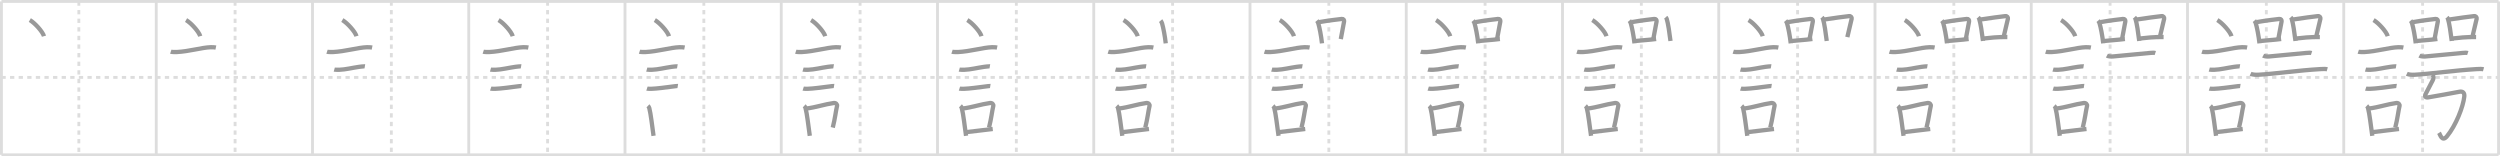<svg width="1744px" height="109px" viewBox="0 0 1744 109" xmlns="http://www.w3.org/2000/svg" xmlns:xlink="http://www.w3.org/1999/xlink" xml:space="preserve" version="1.1" baseProfile="full">
<line x1="1" y1="1" x2="1743" y2="1" style="stroke:#ddd;stroke-width:2"></line>
<line x1="1" y1="1" x2="1" y2="108" style="stroke:#ddd;stroke-width:2"></line>
<line x1="1" y1="108" x2="1743" y2="108" style="stroke:#ddd;stroke-width:2"></line>
<line x1="1743" y1="1" x2="1743" y2="108" style="stroke:#ddd;stroke-width:2"></line>
<line x1="109" y1="1" x2="109" y2="108" style="stroke:#ddd;stroke-width:2"></line>
<line x1="218" y1="1" x2="218" y2="108" style="stroke:#ddd;stroke-width:2"></line>
<line x1="327" y1="1" x2="327" y2="108" style="stroke:#ddd;stroke-width:2"></line>
<line x1="436" y1="1" x2="436" y2="108" style="stroke:#ddd;stroke-width:2"></line>
<line x1="545" y1="1" x2="545" y2="108" style="stroke:#ddd;stroke-width:2"></line>
<line x1="654" y1="1" x2="654" y2="108" style="stroke:#ddd;stroke-width:2"></line>
<line x1="763" y1="1" x2="763" y2="108" style="stroke:#ddd;stroke-width:2"></line>
<line x1="872" y1="1" x2="872" y2="108" style="stroke:#ddd;stroke-width:2"></line>
<line x1="981" y1="1" x2="981" y2="108" style="stroke:#ddd;stroke-width:2"></line>
<line x1="1090" y1="1" x2="1090" y2="108" style="stroke:#ddd;stroke-width:2"></line>
<line x1="1199" y1="1" x2="1199" y2="108" style="stroke:#ddd;stroke-width:2"></line>
<line x1="1308" y1="1" x2="1308" y2="108" style="stroke:#ddd;stroke-width:2"></line>
<line x1="1417" y1="1" x2="1417" y2="108" style="stroke:#ddd;stroke-width:2"></line>
<line x1="1526" y1="1" x2="1526" y2="108" style="stroke:#ddd;stroke-width:2"></line>
<line x1="1635" y1="1" x2="1635" y2="108" style="stroke:#ddd;stroke-width:2"></line>
<line x1="1" y1="54" x2="1743" y2="54" style="stroke:#ddd;stroke-width:2;stroke-dasharray:3 3"></line>
<line x1="55" y1="1" x2="55" y2="108" style="stroke:#ddd;stroke-width:2;stroke-dasharray:3 3"></line>
<line x1="164" y1="1" x2="164" y2="108" style="stroke:#ddd;stroke-width:2;stroke-dasharray:3 3"></line>
<line x1="273" y1="1" x2="273" y2="108" style="stroke:#ddd;stroke-width:2;stroke-dasharray:3 3"></line>
<line x1="382" y1="1" x2="382" y2="108" style="stroke:#ddd;stroke-width:2;stroke-dasharray:3 3"></line>
<line x1="491" y1="1" x2="491" y2="108" style="stroke:#ddd;stroke-width:2;stroke-dasharray:3 3"></line>
<line x1="600" y1="1" x2="600" y2="108" style="stroke:#ddd;stroke-width:2;stroke-dasharray:3 3"></line>
<line x1="709" y1="1" x2="709" y2="108" style="stroke:#ddd;stroke-width:2;stroke-dasharray:3 3"></line>
<line x1="818" y1="1" x2="818" y2="108" style="stroke:#ddd;stroke-width:2;stroke-dasharray:3 3"></line>
<line x1="927" y1="1" x2="927" y2="108" style="stroke:#ddd;stroke-width:2;stroke-dasharray:3 3"></line>
<line x1="1036" y1="1" x2="1036" y2="108" style="stroke:#ddd;stroke-width:2;stroke-dasharray:3 3"></line>
<line x1="1145" y1="1" x2="1145" y2="108" style="stroke:#ddd;stroke-width:2;stroke-dasharray:3 3"></line>
<line x1="1254" y1="1" x2="1254" y2="108" style="stroke:#ddd;stroke-width:2;stroke-dasharray:3 3"></line>
<line x1="1363" y1="1" x2="1363" y2="108" style="stroke:#ddd;stroke-width:2;stroke-dasharray:3 3"></line>
<line x1="1472" y1="1" x2="1472" y2="108" style="stroke:#ddd;stroke-width:2;stroke-dasharray:3 3"></line>
<line x1="1581" y1="1" x2="1581" y2="108" style="stroke:#ddd;stroke-width:2;stroke-dasharray:3 3"></line>
<line x1="1690" y1="1" x2="1690" y2="108" style="stroke:#ddd;stroke-width:2;stroke-dasharray:3 3"></line>
<path d="M20.8,14c3.49,1.99,9.01,8.16,9.88,11.25" style="fill:none;stroke:#999;stroke-width:3"></path>

<path d="M129.8,14c3.49,1.99,9.01,8.16,9.88,11.25" style="fill:none;stroke:#999;stroke-width:3"></path>
<path d="M119.12,36.08c0.71,0.23,3.4,0.27,4.1,0.23c8.73-0.42,17.48-3.17,23.83-3.37c1.18-0.04,2.95,0.11,3.54,0.23" style="fill:none;stroke:#999;stroke-width:3"></path>

<path d="M238.8,14c3.49,1.99,9.01,8.16,9.88,11.25" style="fill:none;stroke:#999;stroke-width:3"></path>
<path d="M228.12,36.08c0.71,0.23,3.4,0.27,4.1,0.23c8.73-0.42,17.48-3.17,23.83-3.37c1.18-0.04,2.95,0.11,3.54,0.23" style="fill:none;stroke:#999;stroke-width:3"></path>
<path d="M233.18,48.56c0.43,0.12,3.04,0.13,3.47,0.12c4.44-0.14,9.36-1.43,13.84-2.05c0.7-0.1,3.68-0.44,4.04-0.38" style="fill:none;stroke:#999;stroke-width:3"></path>

<path d="M347.8,14c3.49,1.99,9.01,8.16,9.88,11.25" style="fill:none;stroke:#999;stroke-width:3"></path>
<path d="M337.12,36.08c0.71,0.23,3.4,0.27,4.1,0.23c8.73-0.42,17.48-3.17,23.83-3.37c1.18-0.04,2.95,0.11,3.54,0.23" style="fill:none;stroke:#999;stroke-width:3"></path>
<path d="M342.18,48.56c0.43,0.12,3.04,0.13,3.47,0.12c4.44-0.14,9.36-1.43,13.84-2.05c0.7-0.1,3.68-0.44,4.04-0.38" style="fill:none;stroke:#999;stroke-width:3"></path>
<path d="M342.3,61.83c0.38,0.12,2.71,0.13,3.1,0.12c3.97-0.13,9.86-0.95,14.83-1.59c0.63-0.08,3.29-0.44,3.6-0.39" style="fill:none;stroke:#999;stroke-width:3"></path>

<path d="M456.8,14c3.49,1.99,9.01,8.16,9.88,11.25" style="fill:none;stroke:#999;stroke-width:3"></path>
<path d="M446.12,36.08c0.71,0.23,3.4,0.27,4.1,0.23c8.73-0.42,17.48-3.17,23.83-3.37c1.18-0.04,2.95,0.11,3.54,0.23" style="fill:none;stroke:#999;stroke-width:3"></path>
<path d="M451.18,48.56c0.43,0.12,3.04,0.13,3.47,0.12c4.44-0.14,9.36-1.43,13.84-2.05c0.7-0.1,3.68-0.44,4.04-0.38" style="fill:none;stroke:#999;stroke-width:3"></path>
<path d="M451.3,61.83c0.38,0.12,2.71,0.13,3.1,0.12c3.97-0.13,9.86-0.95,14.83-1.59c0.63-0.08,3.29-0.44,3.6-0.39" style="fill:none;stroke:#999;stroke-width:3"></path>
<path d="M452.02,73.82c0.37,0.35,0.8,1.11,0.92,1.57c1.06,4.03,2.05,12.86,2.97,19.36" style="fill:none;stroke:#999;stroke-width:3"></path>

<path d="M565.8,14c3.49,1.99,9.01,8.16,9.88,11.25" style="fill:none;stroke:#999;stroke-width:3"></path>
<path d="M555.12,36.08c0.71,0.23,3.4,0.27,4.1,0.23c8.73-0.42,17.48-3.17,23.83-3.37c1.18-0.04,2.95,0.11,3.54,0.23" style="fill:none;stroke:#999;stroke-width:3"></path>
<path d="M560.18,48.56c0.43,0.12,3.04,0.13,3.47,0.12c4.44-0.14,9.36-1.43,13.84-2.05c0.7-0.1,3.68-0.44,4.04-0.38" style="fill:none;stroke:#999;stroke-width:3"></path>
<path d="M560.3,61.83c0.38,0.12,2.71,0.13,3.1,0.12c3.97-0.13,9.86-0.95,14.83-1.59c0.63-0.08,3.29-0.44,3.6-0.39" style="fill:none;stroke:#999;stroke-width:3"></path>
<path d="M561.02,73.82c0.37,0.35,0.8,1.11,0.92,1.57c1.06,4.03,2.05,12.86,2.97,19.36" style="fill:none;stroke:#999;stroke-width:3"></path>
<path d="M562.4,75.73c6.91-0.85,12.81-2.99,19.19-3.86c1.6-0.21,2.57,0.99,2.34,1.98c-0.95,4.07-1.3,8.36-2.99,15.14" style="fill:none;stroke:#999;stroke-width:3"></path>

<path d="M674.8,14c3.49,1.99,9.01,8.16,9.88,11.25" style="fill:none;stroke:#999;stroke-width:3"></path>
<path d="M664.12,36.08c0.71,0.23,3.4,0.27,4.1,0.23c8.73-0.42,17.48-3.17,23.83-3.37c1.18-0.04,2.95,0.11,3.54,0.23" style="fill:none;stroke:#999;stroke-width:3"></path>
<path d="M669.18,48.56c0.43,0.12,3.04,0.13,3.47,0.12c4.44-0.14,9.36-1.43,13.84-2.05c0.7-0.1,3.68-0.44,4.04-0.38" style="fill:none;stroke:#999;stroke-width:3"></path>
<path d="M669.3,61.83c0.38,0.12,2.71,0.13,3.1,0.12c3.97-0.13,9.86-0.95,14.83-1.59c0.63-0.08,3.29-0.44,3.6-0.39" style="fill:none;stroke:#999;stroke-width:3"></path>
<path d="M670.02,73.82c0.37,0.35,0.8,1.11,0.92,1.57c1.06,4.03,2.05,12.86,2.97,19.36" style="fill:none;stroke:#999;stroke-width:3"></path>
<path d="M671.4,75.73c6.91-0.85,12.81-2.99,19.19-3.86c1.6-0.21,2.57,0.99,2.34,1.98c-0.95,4.07-1.3,8.36-2.99,15.14" style="fill:none;stroke:#999;stroke-width:3"></path>
<path d="M673.71,92.2c5.15-0.52,11.74-1.43,18.82-2.23" style="fill:none;stroke:#999;stroke-width:3"></path>

<path d="M783.8,14c3.49,1.99,9.01,8.16,9.88,11.25" style="fill:none;stroke:#999;stroke-width:3"></path>
<path d="M773.12,36.08c0.71,0.23,3.4,0.27,4.1,0.23c8.73-0.42,17.48-3.17,23.83-3.37c1.18-0.04,2.95,0.11,3.54,0.23" style="fill:none;stroke:#999;stroke-width:3"></path>
<path d="M778.18,48.56c0.43,0.12,3.04,0.13,3.47,0.12c4.44-0.14,9.36-1.43,13.84-2.05c0.7-0.1,3.68-0.44,4.04-0.38" style="fill:none;stroke:#999;stroke-width:3"></path>
<path d="M778.3,61.83c0.38,0.12,2.71,0.13,3.1,0.12c3.97-0.13,9.86-0.95,14.83-1.59c0.63-0.08,3.29-0.44,3.6-0.39" style="fill:none;stroke:#999;stroke-width:3"></path>
<path d="M779.02,73.82c0.37,0.35,0.8,1.11,0.92,1.57c1.06,4.03,2.05,12.86,2.97,19.36" style="fill:none;stroke:#999;stroke-width:3"></path>
<path d="M780.4,75.73c6.91-0.85,12.81-2.99,19.19-3.86c1.6-0.21,2.57,0.99,2.34,1.98c-0.95,4.07-1.3,8.36-2.99,15.14" style="fill:none;stroke:#999;stroke-width:3"></path>
<path d="M782.71,92.2c5.15-0.52,11.74-1.43,18.82-2.23" style="fill:none;stroke:#999;stroke-width:3"></path>
<path d="M809.67,14.37c0.25,0.3,0.84,1.44,0.95,1.81c0.86,2.95,2.01,8.77,2.6,14.07" style="fill:none;stroke:#999;stroke-width:3"></path>

<path d="M892.8,14c3.49,1.99,9.01,8.16,9.88,11.25" style="fill:none;stroke:#999;stroke-width:3"></path>
<path d="M882.12,36.08c0.71,0.23,3.4,0.27,4.1,0.23c8.73-0.42,17.48-3.17,23.83-3.37c1.18-0.04,2.95,0.11,3.54,0.23" style="fill:none;stroke:#999;stroke-width:3"></path>
<path d="M887.18,48.56c0.43,0.12,3.04,0.13,3.47,0.12c4.44-0.14,9.36-1.43,13.84-2.05c0.7-0.1,3.68-0.44,4.04-0.38" style="fill:none;stroke:#999;stroke-width:3"></path>
<path d="M887.3,61.83c0.38,0.12,2.71,0.13,3.1,0.12c3.97-0.13,9.86-0.95,14.83-1.59c0.63-0.08,3.29-0.44,3.6-0.39" style="fill:none;stroke:#999;stroke-width:3"></path>
<path d="M888.02,73.82c0.37,0.35,0.8,1.11,0.92,1.57c1.06,4.03,2.05,12.86,2.97,19.36" style="fill:none;stroke:#999;stroke-width:3"></path>
<path d="M889.4,75.73c6.91-0.85,12.81-2.99,19.19-3.86c1.6-0.21,2.57,0.99,2.34,1.98c-0.95,4.07-1.3,8.36-2.99,15.14" style="fill:none;stroke:#999;stroke-width:3"></path>
<path d="M891.71,92.2c5.15-0.52,11.74-1.43,18.82-2.23" style="fill:none;stroke:#999;stroke-width:3"></path>
<path d="M918.67,14.37c0.25,0.3,0.84,1.44,0.95,1.81c0.86,2.95,2.01,8.77,2.6,14.07" style="fill:none;stroke:#999;stroke-width:3"></path>
<path d="M920.22,15.44c6.53-1.19,14.65-2.07,15.88-2.23c1.07-0.14,1.71,0.84,1.55,1.67c-0.63,3.45-1.37,7.62-2.31,12.39" style="fill:none;stroke:#999;stroke-width:3"></path>

<path d="M1001.8,14c3.49,1.99,9.01,8.16,9.88,11.25" style="fill:none;stroke:#999;stroke-width:3"></path>
<path d="M991.12,36.08c0.71,0.23,3.4,0.27,4.1,0.23c8.73-0.42,17.48-3.17,23.83-3.37c1.18-0.04,2.95,0.11,3.54,0.23" style="fill:none;stroke:#999;stroke-width:3"></path>
<path d="M996.18,48.56c0.43,0.12,3.04,0.13,3.47,0.12c4.44-0.14,9.36-1.43,13.84-2.05c0.7-0.1,3.68-0.44,4.04-0.38" style="fill:none;stroke:#999;stroke-width:3"></path>
<path d="M996.3,61.83c0.38,0.12,2.71,0.13,3.1,0.12c3.97-0.13,9.86-0.95,14.83-1.59c0.63-0.08,3.29-0.44,3.6-0.39" style="fill:none;stroke:#999;stroke-width:3"></path>
<path d="M997.02,73.82c0.37,0.35,0.8,1.11,0.92,1.57c1.06,4.03,2.05,12.86,2.97,19.36" style="fill:none;stroke:#999;stroke-width:3"></path>
<path d="M998.4,75.73c6.91-0.85,12.81-2.99,19.19-3.86c1.6-0.21,2.57,0.99,2.34,1.98c-0.95,4.07-1.3,8.36-2.99,15.14" style="fill:none;stroke:#999;stroke-width:3"></path>
<path d="M1000.71,92.2c5.15-0.52,11.74-1.43,18.82-2.23" style="fill:none;stroke:#999;stroke-width:3"></path>
<path d="M1027.67,14.37c0.25,0.3,0.84,1.44,0.95,1.81c0.86,2.95,2.01,8.77,2.6,14.07" style="fill:none;stroke:#999;stroke-width:3"></path>
<path d="M1029.22,15.44c6.53-1.19,14.65-2.07,15.88-2.23c1.07-0.14,1.71,0.84,1.55,1.67c-0.63,3.45-1.37,7.62-2.31,12.39" style="fill:none;stroke:#999;stroke-width:3"></path>
<path d="M1031.89,28.6c3.43-0.44,9.7-0.73,14.41-1.41" style="fill:none;stroke:#999;stroke-width:3"></path>

<path d="M1110.8,14c3.49,1.99,9.01,8.16,9.88,11.25" style="fill:none;stroke:#999;stroke-width:3"></path>
<path d="M1100.12,36.08c0.71,0.23,3.4,0.27,4.1,0.23c8.73-0.42,17.48-3.17,23.83-3.37c1.18-0.04,2.95,0.11,3.54,0.23" style="fill:none;stroke:#999;stroke-width:3"></path>
<path d="M1105.18,48.56c0.43,0.12,3.04,0.13,3.47,0.12c4.44-0.14,9.36-1.43,13.84-2.05c0.7-0.1,3.68-0.44,4.04-0.38" style="fill:none;stroke:#999;stroke-width:3"></path>
<path d="M1105.3,61.83c0.38,0.12,2.71,0.13,3.1,0.12c3.97-0.13,9.86-0.95,14.83-1.59c0.63-0.08,3.29-0.44,3.6-0.39" style="fill:none;stroke:#999;stroke-width:3"></path>
<path d="M1106.02,73.82c0.37,0.35,0.8,1.11,0.92,1.57c1.06,4.03,2.05,12.86,2.97,19.36" style="fill:none;stroke:#999;stroke-width:3"></path>
<path d="M1107.4,75.73c6.91-0.85,12.81-2.99,19.19-3.86c1.6-0.21,2.57,0.99,2.34,1.98c-0.95,4.07-1.3,8.36-2.99,15.14" style="fill:none;stroke:#999;stroke-width:3"></path>
<path d="M1109.71,92.2c5.15-0.52,11.74-1.43,18.82-2.23" style="fill:none;stroke:#999;stroke-width:3"></path>
<path d="M1136.67,14.37c0.25,0.3,0.84,1.44,0.95,1.81c0.86,2.95,2.01,8.77,2.6,14.07" style="fill:none;stroke:#999;stroke-width:3"></path>
<path d="M1138.22,15.44c6.53-1.19,14.65-2.07,15.88-2.23c1.07-0.14,1.71,0.84,1.55,1.67c-0.63,3.45-1.37,7.62-2.31,12.39" style="fill:none;stroke:#999;stroke-width:3"></path>
<path d="M1140.89,28.6c3.43-0.44,9.7-0.73,14.41-1.41" style="fill:none;stroke:#999;stroke-width:3"></path>
<path d="M1161.96,12.06c0.29,0.32,0.59,0.59,0.71,0.99c1,3.17,1.97,9.83,2.66,15.53" style="fill:none;stroke:#999;stroke-width:3"></path>

<path d="M1219.8,14c3.49,1.99,9.01,8.16,9.88,11.25" style="fill:none;stroke:#999;stroke-width:3"></path>
<path d="M1209.12,36.08c0.71,0.23,3.4,0.27,4.1,0.23c8.73-0.42,17.48-3.17,23.83-3.37c1.18-0.04,2.95,0.11,3.54,0.23" style="fill:none;stroke:#999;stroke-width:3"></path>
<path d="M1214.18,48.56c0.43,0.12,3.04,0.13,3.47,0.12c4.44-0.14,9.36-1.43,13.84-2.05c0.7-0.1,3.68-0.44,4.04-0.38" style="fill:none;stroke:#999;stroke-width:3"></path>
<path d="M1214.3,61.83c0.38,0.12,2.71,0.13,3.1,0.12c3.97-0.13,9.86-0.95,14.83-1.59c0.63-0.08,3.29-0.44,3.6-0.39" style="fill:none;stroke:#999;stroke-width:3"></path>
<path d="M1215.02,73.82c0.37,0.35,0.8,1.11,0.92,1.57c1.06,4.03,2.05,12.86,2.97,19.36" style="fill:none;stroke:#999;stroke-width:3"></path>
<path d="M1216.4,75.73c6.91-0.85,12.81-2.99,19.19-3.86c1.6-0.21,2.57,0.99,2.34,1.98c-0.95,4.07-1.3,8.36-2.99,15.14" style="fill:none;stroke:#999;stroke-width:3"></path>
<path d="M1218.71,92.2c5.15-0.52,11.74-1.43,18.82-2.23" style="fill:none;stroke:#999;stroke-width:3"></path>
<path d="M1245.67,14.37c0.25,0.3,0.84,1.44,0.95,1.81c0.86,2.95,2.01,8.77,2.6,14.07" style="fill:none;stroke:#999;stroke-width:3"></path>
<path d="M1247.22,15.44c6.53-1.19,14.65-2.07,15.88-2.23c1.07-0.14,1.71,0.84,1.55,1.67c-0.63,3.45-1.37,7.62-2.31,12.39" style="fill:none;stroke:#999;stroke-width:3"></path>
<path d="M1249.89,28.6c3.43-0.44,9.7-0.73,14.41-1.41" style="fill:none;stroke:#999;stroke-width:3"></path>
<path d="M1270.96,12.06c0.29,0.32,0.59,0.59,0.71,0.99c1,3.17,1.97,9.83,2.66,15.53" style="fill:none;stroke:#999;stroke-width:3"></path>
<path d="M1272.16,13.68c7.34-1.18,14.37-2.03,17.76-2.44c1.24-0.15,1.99,0.9,1.81,1.8c-0.74,3.7-1.94,7.72-3.03,12.84" style="fill:none;stroke:#999;stroke-width:3"></path>

<path d="M1328.8,14c3.49,1.99,9.01,8.16,9.88,11.25" style="fill:none;stroke:#999;stroke-width:3"></path>
<path d="M1318.12,36.08c0.71,0.23,3.4,0.27,4.1,0.23c8.73-0.42,17.48-3.17,23.83-3.37c1.18-0.04,2.95,0.11,3.54,0.23" style="fill:none;stroke:#999;stroke-width:3"></path>
<path d="M1323.18,48.56c0.43,0.12,3.04,0.13,3.47,0.12c4.44-0.14,9.36-1.43,13.84-2.05c0.7-0.1,3.68-0.44,4.04-0.38" style="fill:none;stroke:#999;stroke-width:3"></path>
<path d="M1323.3,61.83c0.38,0.12,2.71,0.13,3.1,0.12c3.97-0.13,9.86-0.95,14.83-1.59c0.63-0.08,3.29-0.44,3.6-0.39" style="fill:none;stroke:#999;stroke-width:3"></path>
<path d="M1324.02,73.82c0.37,0.35,0.8,1.11,0.92,1.57c1.06,4.03,2.05,12.86,2.97,19.36" style="fill:none;stroke:#999;stroke-width:3"></path>
<path d="M1325.4,75.73c6.91-0.85,12.81-2.99,19.19-3.86c1.6-0.21,2.57,0.99,2.34,1.98c-0.95,4.07-1.3,8.36-2.99,15.14" style="fill:none;stroke:#999;stroke-width:3"></path>
<path d="M1327.71,92.2c5.15-0.52,11.74-1.43,18.82-2.23" style="fill:none;stroke:#999;stroke-width:3"></path>
<path d="M1354.67,14.37c0.25,0.3,0.84,1.44,0.95,1.81c0.86,2.95,2.01,8.77,2.6,14.07" style="fill:none;stroke:#999;stroke-width:3"></path>
<path d="M1356.22,15.44c6.53-1.19,14.65-2.07,15.88-2.23c1.07-0.14,1.71,0.84,1.55,1.67c-0.63,3.45-1.37,7.62-2.31,12.39" style="fill:none;stroke:#999;stroke-width:3"></path>
<path d="M1358.89,28.6c3.43-0.44,9.7-0.73,14.41-1.41" style="fill:none;stroke:#999;stroke-width:3"></path>
<path d="M1379.96,12.06c0.29,0.32,0.59,0.59,0.71,0.99c1,3.17,1.97,9.83,2.66,15.53" style="fill:none;stroke:#999;stroke-width:3"></path>
<path d="M1381.16,13.68c7.34-1.18,14.37-2.03,17.76-2.44c1.24-0.15,1.99,0.9,1.81,1.8c-0.74,3.7-1.94,7.72-3.03,12.84" style="fill:none;stroke:#999;stroke-width:3"></path>
<path d="M1383.97,26.84c3.99-0.47,9.28-1.09,16.36-1.01" style="fill:none;stroke:#999;stroke-width:3"></path>

<path d="M1437.8,14c3.49,1.99,9.01,8.16,9.88,11.25" style="fill:none;stroke:#999;stroke-width:3"></path>
<path d="M1427.12,36.08c0.71,0.23,3.4,0.27,4.1,0.23c8.73-0.42,17.48-3.17,23.83-3.37c1.18-0.04,2.95,0.11,3.54,0.23" style="fill:none;stroke:#999;stroke-width:3"></path>
<path d="M1432.18,48.56c0.43,0.12,3.04,0.13,3.47,0.12c4.44-0.14,9.36-1.43,13.84-2.05c0.7-0.1,3.68-0.44,4.04-0.38" style="fill:none;stroke:#999;stroke-width:3"></path>
<path d="M1432.3,61.83c0.38,0.12,2.71,0.13,3.1,0.12c3.97-0.13,9.86-0.95,14.83-1.59c0.63-0.08,3.29-0.44,3.6-0.39" style="fill:none;stroke:#999;stroke-width:3"></path>
<path d="M1433.02,73.82c0.37,0.35,0.8,1.11,0.92,1.57c1.06,4.03,2.05,12.86,2.97,19.36" style="fill:none;stroke:#999;stroke-width:3"></path>
<path d="M1434.4,75.73c6.91-0.85,12.81-2.99,19.19-3.86c1.6-0.21,2.57,0.99,2.34,1.98c-0.95,4.07-1.3,8.36-2.99,15.14" style="fill:none;stroke:#999;stroke-width:3"></path>
<path d="M1436.71,92.2c5.15-0.52,11.74-1.43,18.82-2.23" style="fill:none;stroke:#999;stroke-width:3"></path>
<path d="M1463.67,14.37c0.25,0.3,0.84,1.44,0.95,1.81c0.86,2.95,2.01,8.77,2.6,14.07" style="fill:none;stroke:#999;stroke-width:3"></path>
<path d="M1465.22,15.44c6.53-1.19,14.65-2.07,15.88-2.23c1.07-0.14,1.71,0.84,1.55,1.67c-0.63,3.45-1.37,7.62-2.31,12.39" style="fill:none;stroke:#999;stroke-width:3"></path>
<path d="M1467.89,28.6c3.43-0.44,9.7-0.73,14.41-1.41" style="fill:none;stroke:#999;stroke-width:3"></path>
<path d="M1488.96,12.06c0.29,0.32,0.59,0.59,0.71,0.99c1,3.17,1.97,9.83,2.66,15.53" style="fill:none;stroke:#999;stroke-width:3"></path>
<path d="M1490.16,13.68c7.34-1.18,14.37-2.03,17.76-2.44c1.24-0.15,1.99,0.9,1.81,1.8c-0.74,3.7-1.94,7.72-3.03,12.84" style="fill:none;stroke:#999;stroke-width:3"></path>
<path d="M1492.97,26.84c3.99-0.47,9.28-1.09,16.36-1.01" style="fill:none;stroke:#999;stroke-width:3"></path>
<path d="M1469.78,38.81c1.07,0.58,3.04,0.68,4.12,0.58c9.08-0.82,17.35-1.65,25.88-2.45c1.79-0.17,2.87-0.22,3.76,0.07" style="fill:none;stroke:#999;stroke-width:3"></path>

<path d="M1546.8,14c3.49,1.99,9.01,8.16,9.88,11.25" style="fill:none;stroke:#999;stroke-width:3"></path>
<path d="M1536.12,36.08c0.71,0.23,3.4,0.27,4.1,0.23c8.73-0.42,17.48-3.17,23.83-3.37c1.18-0.04,2.95,0.11,3.54,0.23" style="fill:none;stroke:#999;stroke-width:3"></path>
<path d="M1541.18,48.56c0.43,0.12,3.04,0.13,3.47,0.12c4.44-0.14,9.36-1.43,13.84-2.05c0.7-0.1,3.68-0.44,4.04-0.38" style="fill:none;stroke:#999;stroke-width:3"></path>
<path d="M1541.3,61.83c0.38,0.12,2.71,0.13,3.1,0.12c3.97-0.13,9.86-0.95,14.83-1.59c0.63-0.08,3.29-0.44,3.6-0.39" style="fill:none;stroke:#999;stroke-width:3"></path>
<path d="M1542.02,73.82c0.37,0.35,0.8,1.11,0.92,1.57c1.06,4.03,2.05,12.86,2.97,19.36" style="fill:none;stroke:#999;stroke-width:3"></path>
<path d="M1543.4,75.73c6.91-0.85,12.81-2.99,19.19-3.86c1.6-0.21,2.57,0.99,2.34,1.98c-0.95,4.07-1.3,8.36-2.99,15.14" style="fill:none;stroke:#999;stroke-width:3"></path>
<path d="M1545.71,92.2c5.15-0.52,11.74-1.43,18.82-2.23" style="fill:none;stroke:#999;stroke-width:3"></path>
<path d="M1572.67,14.37c0.25,0.3,0.84,1.44,0.95,1.81c0.86,2.95,2.01,8.77,2.6,14.07" style="fill:none;stroke:#999;stroke-width:3"></path>
<path d="M1574.22,15.44c6.53-1.19,14.65-2.07,15.88-2.23c1.07-0.14,1.71,0.84,1.55,1.67c-0.63,3.45-1.37,7.62-2.31,12.39" style="fill:none;stroke:#999;stroke-width:3"></path>
<path d="M1576.89,28.6c3.43-0.44,9.7-0.73,14.41-1.41" style="fill:none;stroke:#999;stroke-width:3"></path>
<path d="M1597.96,12.06c0.29,0.32,0.59,0.59,0.71,0.99c1,3.17,1.97,9.83,2.66,15.53" style="fill:none;stroke:#999;stroke-width:3"></path>
<path d="M1599.16,13.68c7.34-1.18,14.37-2.03,17.76-2.44c1.24-0.15,1.99,0.9,1.81,1.8c-0.74,3.7-1.94,7.72-3.03,12.84" style="fill:none;stroke:#999;stroke-width:3"></path>
<path d="M1601.97,26.84c3.99-0.47,9.28-1.09,16.36-1.01" style="fill:none;stroke:#999;stroke-width:3"></path>
<path d="M1578.78,38.81c1.07,0.58,3.04,0.68,4.12,0.58c9.08-0.82,17.35-1.65,25.88-2.45c1.79-0.17,2.87-0.22,3.76,0.07" style="fill:none;stroke:#999;stroke-width:3"></path>
<path d="M1570.0,51.49c1.4,0.66,3.97,0.74,5.38,0.66C1587.0,51.5,1603.17,49.1,1618.59,48.21c2.33-0.13,3.74-0.19,4.91,0.14" style="fill:none;stroke:#999;stroke-width:3"></path>

<path d="M1655.8,14c3.49,1.99,9.01,8.16,9.88,11.25" style="fill:none;stroke:#999;stroke-width:3"></path>
<path d="M1645.12,36.08c0.71,0.23,3.4,0.27,4.1,0.23c8.73-0.42,17.48-3.17,23.83-3.37c1.18-0.04,2.95,0.11,3.54,0.23" style="fill:none;stroke:#999;stroke-width:3"></path>
<path d="M1650.18,48.56c0.43,0.12,3.04,0.13,3.47,0.12c4.44-0.14,9.36-1.43,13.84-2.05c0.7-0.1,3.68-0.44,4.04-0.38" style="fill:none;stroke:#999;stroke-width:3"></path>
<path d="M1650.3,61.83c0.38,0.12,2.71,0.13,3.1,0.12c3.97-0.13,9.86-0.95,14.83-1.59c0.63-0.08,3.29-0.44,3.6-0.39" style="fill:none;stroke:#999;stroke-width:3"></path>
<path d="M1651.02,73.82c0.37,0.35,0.8,1.11,0.92,1.57c1.06,4.03,2.05,12.86,2.97,19.36" style="fill:none;stroke:#999;stroke-width:3"></path>
<path d="M1652.4,75.73c6.91-0.85,12.81-2.99,19.19-3.86c1.6-0.21,2.57,0.99,2.34,1.98c-0.95,4.07-1.3,8.36-2.99,15.14" style="fill:none;stroke:#999;stroke-width:3"></path>
<path d="M1654.71,92.2c5.15-0.52,11.74-1.43,18.82-2.23" style="fill:none;stroke:#999;stroke-width:3"></path>
<path d="M1681.67,14.37c0.25,0.3,0.84,1.44,0.95,1.81c0.86,2.95,2.01,8.77,2.6,14.07" style="fill:none;stroke:#999;stroke-width:3"></path>
<path d="M1683.22,15.44c6.53-1.19,14.65-2.07,15.88-2.23c1.07-0.14,1.71,0.84,1.55,1.67c-0.63,3.45-1.37,7.62-2.31,12.39" style="fill:none;stroke:#999;stroke-width:3"></path>
<path d="M1685.89,28.6c3.43-0.44,9.7-0.73,14.41-1.41" style="fill:none;stroke:#999;stroke-width:3"></path>
<path d="M1706.96,12.06c0.29,0.32,0.59,0.59,0.71,0.99c1,3.17,1.97,9.83,2.66,15.53" style="fill:none;stroke:#999;stroke-width:3"></path>
<path d="M1708.16,13.68c7.34-1.18,14.37-2.03,17.76-2.44c1.24-0.15,1.99,0.9,1.81,1.8c-0.74,3.7-1.94,7.72-3.03,12.84" style="fill:none;stroke:#999;stroke-width:3"></path>
<path d="M1710.97,26.84c3.99-0.47,9.28-1.09,16.36-1.01" style="fill:none;stroke:#999;stroke-width:3"></path>
<path d="M1687.78,38.81c1.07,0.58,3.04,0.68,4.12,0.58c9.08-0.82,17.35-1.65,25.88-2.45c1.79-0.17,2.87-0.22,3.76,0.07" style="fill:none;stroke:#999;stroke-width:3"></path>
<path d="M1679.0,51.49c1.4,0.66,3.97,0.74,5.38,0.66C1696.0,51.5,1712.17,49.1,1727.59,48.21c2.33-0.13,3.74-0.19,4.91,0.14" style="fill:none;stroke:#999;stroke-width:3"></path>
<path d="M1696.95,52.16c0.91,1.43,0.84,2.34,0.12,3.85c-0.57,1.21-4.25,8.34-4.62,8.93c-1.47,2.36-0.47,3.31,1.44,2.99c4.1-0.68,18.6-3.26,21.72-3.91c2.43-0.51,3.74,0.71,3.48,3.28c-0.73,7.11-5.84,20.2-12.12,27.81c-3.41,4.13-4.7-1.21-5.5-2.46" style="fill:none;stroke:#999;stroke-width:3"></path>

</svg>